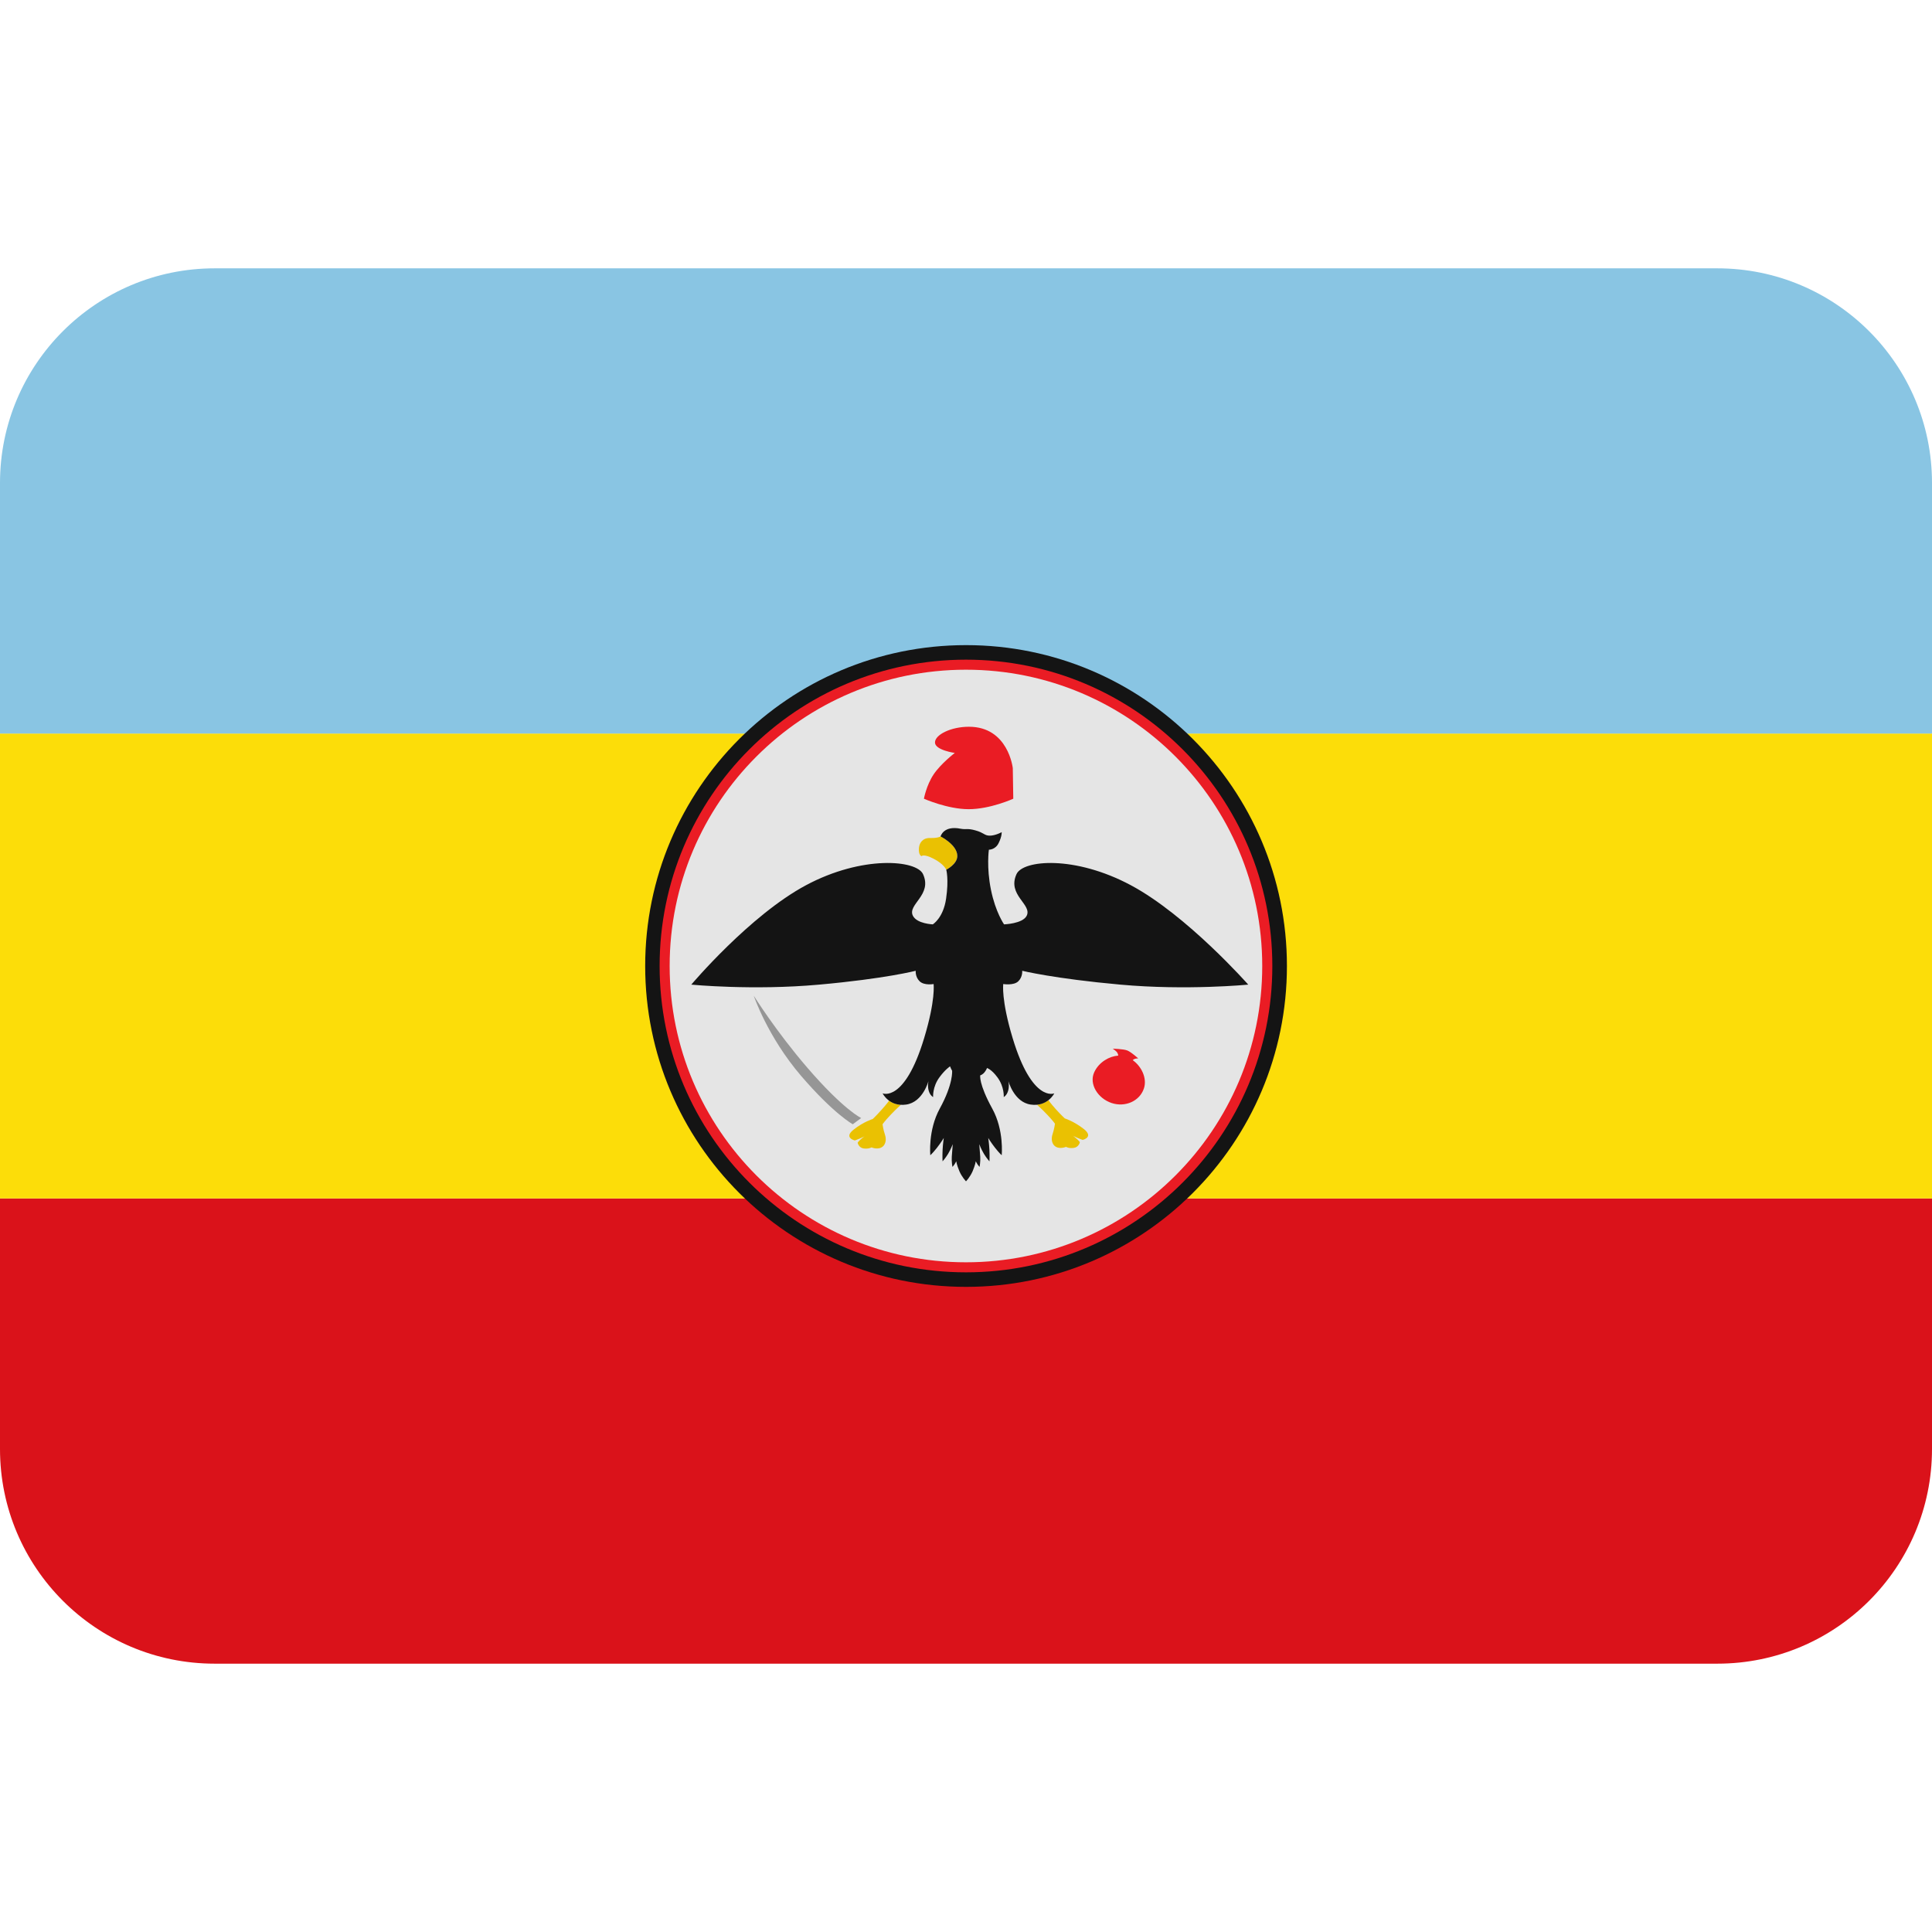 <svg xmlns:dc="http://purl.org/dc/elements/1.1/" xmlns:cc="http://creativecommons.org/ns#" xmlns:rdf="http://www.w3.org/1999/02/22-rdf-syntax-ns#" xmlns:svg="http://www.w3.org/2000/svg" xmlns="http://www.w3.org/2000/svg" viewBox="0 0 45 45" style="enable-background:new 0 0 45 45;" xml:space="preserve" version="1.1" id="svg2"><defs id="defs6"><clipPath id="clipPath16" clipPathUnits="userSpaceOnUse"><path id="path18" d="M 0,36 36,36 36,0 0,0 0,36 Z"/></clipPath></defs><g transform="matrix(1.25,0,0,-1.25,0,45)" id="g10"><g id="g12"><g clip-path="url(#clipPath16)" id="g14"><g id="g20"><path id="path22" style="fill:#da121a;fill-opacity:1;fill-rule:nonzero;stroke:none" d="M 0,13.669 V 9 C 0,6.791 1.791,5 4,5 h 28 c 2.209,0 4,1.791 4,4 v 4.669 z"/></g><g id="g24"><path id="path26" style="fill:#fcdd09;fill-opacity:1;fill-rule:nonzero;stroke:none" d="m 0,13.669 h 36 v 8.663 H 0 Z"/></g><g id="g28"><path id="path30" style="fill:#89c5e3;fill-opacity:1;fill-rule:nonzero;stroke:none" d="M 32,31 H 4 c -2.209,0 -4,-1.791 -4,-4 v -4.668 h 36 v 4.668 c 0,2.209 -1.791,4 -4,4"/></g><g id="g32"><path id="path40" style="fill:#141414;fill-opacity:1;fill-rule:nonzero;stroke:none" d="m 23.98,18 c 0,3.302 -2.678,5.979 -5.979,5.979 -3.303,0 -5.979,-2.677 -5.979,-5.979 0,-3.302 2.676,-5.979 5.979,-5.979 3.301,0 5.979,2.677 5.979,5.979"/><path id="path41" style="fill:#ea1c24;fill-opacity:1;fill-rule:nonzero;stroke:none" d="m 23.708,18 c 0,3.153 -2.556,5.708 -5.708,5.708 -3.153,0 -5.709,-2.555 -5.709,-5.708 0,-3.152 2.556,-5.708 5.709,-5.708 3.152,0 5.708,2.556 5.708,5.708"/><path id="path42" style="fill:#e5e5e5;fill-opacity:1;fill-rule:nonzero;stroke:none" d="m 23.52,18 c 0,3.049 -2.472,5.521 -5.521,5.521 -3.048,0 -5.521,-2.472 -5.521,-5.521 0,-3.049 2.473,-5.521 5.521,-5.521 3.049,0 5.521,2.472 5.521,5.521"/><path id="path43" style="fill:#eac102;fill-opacity:1;fill-rule:nonzero;stroke:none" d="m 19.322,15.415 c 0,0 0.086,-0.074 0.19,-0.184 0.104,-0.109 0.146,-0.17 0.146,-0.17 0,0 -0.014,-0.101 -0.044,-0.191 -0.033,-0.095 -0.01,-0.175 0.031,-0.216 0.084,-0.082 0.219,-0.024 0.219,-0.024 0,0 0.053,-0.033 0.146,-0.019 0.094,0.014 0.112,0.106 0.112,0.106 0,0 -0.011,0.019 -0.049,0.054 -0.039,0.037 -0.081,0.067 -0.081,0.067 0,0 0.023,-0.015 0.09,-0.043 0.066,-0.028 0.093,-0.035 0.093,-0.035 0,0 0.213,0.05 0.02,0.203 -0.186,0.145 -0.354,0.197 -0.354,0.197 0,0 -0.059,0.053 -0.164,0.168 -0.103,0.115 -0.141,0.172 -0.141,0.172 -0.051,-0.04 -0.121,-0.076 -0.214,-0.085"/><path id="path44" style="fill:#eac102;fill-opacity:1;fill-rule:nonzero;stroke:none" d="m 16.566,15.49 c 0,0 -0.038,-0.057 -0.142,-0.172 -0.103,-0.115 -0.162,-0.169 -0.162,-0.169 0,0 -0.17,-0.051 -0.355,-0.197 -0.194,-0.152 0.021,-0.203 0.021,-0.203 0,0 0.026,0.008 0.093,0.036 0.066,0.028 0.089,0.042 0.089,0.042 0,0 -0.042,-0.029 -0.081,-0.066 -0.038,-0.036 -0.048,-0.054 -0.048,-0.054 0,0 0.017,-0.092 0.111,-0.107 0.094,-0.013 0.147,0.02 0.147,0.02 0,0 0.134,-0.059 0.219,0.024 0.041,0.041 0.064,0.12 0.031,0.216 -0.031,0.09 -0.044,0.191 -0.044,0.191 0,0 0.041,0.06 0.145,0.17 0.104,0.11 0.196,0.192 0.196,0.192 -0.095,0.006 -0.167,0.038 -0.22,0.077"/><path id="path45" style="fill:#eac102;fill-opacity:1;fill-rule:nonzero;stroke:none" d="m 17.526,20.415 c 0,0 0.312,-0.156 0.312,-0.365 0,-0.152 -0.206,-0.256 -0.206,-0.256 0,0 -0.04,0.105 -0.238,0.206 -0.186,0.096 -0.224,0.047 -0.224,0.047 0,0 -0.058,0.017 -0.047,0.152 0.008,0.095 0.069,0.189 0.208,0.186 0.154,-0.004 0.195,0.03 0.195,0.03"/><path id="path46" style="fill:#141414;fill-opacity:1;fill-rule:nonzero;stroke:none" d="m 18,13.988 c 0,0 -0.075,0.076 -0.124,0.19 -0.048,0.114 -0.058,0.184 -0.058,0.184 0,0 -0.011,-0.025 -0.032,-0.058 -0.021,-0.031 -0.039,-0.047 -0.039,-0.047 0,0 -0.018,0.095 -0.012,0.19 0.006,0.094 0.018,0.233 0.018,0.233 0,0 -0.037,-0.098 -0.088,-0.182 -0.051,-0.084 -0.102,-0.138 -0.102,-0.138 0,0 -0.005,0.097 0.001,0.219 0.007,0.122 0.022,0.217 0.022,0.217 0,0 -0.044,-0.076 -0.127,-0.183 -0.084,-0.106 -0.124,-0.139 -0.124,-0.139 0,0 -0.046,0.463 0.175,0.867 0.257,0.468 0.231,0.709 0.231,0.709 0,0 -0.01,0.015 -0.021,0.039 -0.011,0.024 -0.017,0.041 -0.017,0.041 0,0 -0.088,-0.054 -0.198,-0.204 -0.132,-0.179 -0.118,-0.368 -0.118,-0.368 0,0 -0.056,0.027 -0.082,0.118 -0.027,0.091 -0.003,0.185 -0.003,0.185 0,0 -0.103,-0.399 -0.418,-0.443 -0.315,-0.045 -0.438,0.209 -0.438,0.209 0,0 0.408,-0.18 0.773,1.026 0.218,0.718 0.177,1.011 0.177,1.011 0,0 -0.174,-0.032 -0.26,0.051 -0.085,0.082 -0.073,0.196 -0.073,0.196 0,0 -0.564,-0.147 -1.799,-0.258 -1.236,-0.112 -2.383,0 -2.383,0 0,0 1.091,1.294 2.139,1.853 1.046,0.559 2.057,0.471 2.179,0.206 0.179,-0.391 -0.297,-0.565 -0.188,-0.777 0.075,-0.148 0.37,-0.159 0.37,-0.159 0,0 0.196,0.118 0.248,0.48 0.053,0.361 0.003,0.538 0.003,0.538 0,0 0.206,0.103 0.206,0.256 0,0.209 -0.312,0.364 -0.312,0.364 0,0 0.051,0.209 0.374,0.144 0.104,-0.02 0.121,0.013 0.279,-0.032 0.159,-0.044 0.162,-0.097 0.265,-0.097 0.103,0 0.221,0.065 0.221,0.065 0,0 0.006,-0.077 -0.057,-0.203 -0.061,-0.127 -0.182,-0.124 -0.182,-0.124 0,0 -0.047,-0.326 0.039,-0.747 0.085,-0.42 0.244,-0.644 0.244,-0.644 0,0 0.345,0.011 0.421,0.159 0.108,0.212 -0.368,0.386 -0.189,0.777 0.121,0.265 1.082,0.353 2.129,-0.206 1.047,-0.559 2.189,-1.853 2.189,-1.853 0,0 -1.148,-0.112 -2.382,0 -1.235,0.111 -1.83,0.258 -1.83,0.258 0,0 0.012,-0.114 -0.073,-0.196 -0.085,-0.083 -0.28,-0.051 -0.28,-0.051 0,0 -0.041,-0.293 0.176,-1.011 0.365,-1.206 0.775,-1.026 0.775,-1.026 0,0 -0.124,-0.254 -0.439,-0.209 -0.314,0.044 -0.418,0.443 -0.418,0.443 0,0 0.024,-0.094 -0.003,-0.185 -0.026,-0.091 -0.082,-0.118 -0.082,-0.118 0,0 0.015,0.189 -0.118,0.368 -0.11,0.15 -0.194,0.173 -0.194,0.173 0,0 -0.009,-0.029 -0.037,-0.067 -0.042,-0.06 -0.089,-0.069 -0.089,-0.069 0,0 -0.032,-0.154 0.225,-0.622 0.222,-0.404 0.175,-0.867 0.175,-0.867 0,0 -0.04,0.033 -0.124,0.139 -0.083,0.107 -0.127,0.183 -0.127,0.183 0,0 0.015,-0.095 0.022,-0.217 0.006,-0.122 0.001,-0.219 0.001,-0.219 0,0 -0.051,0.054 -0.102,0.138 -0.051,0.084 -0.088,0.182 -0.088,0.182 0,0 0.012,-0.139 0.018,-0.233 0.006,-0.095 -0.012,-0.19 -0.012,-0.19 0,0 -0.018,0.016 -0.039,0.047 -0.021,0.033 -0.032,0.058 -0.032,0.058 0,0 -0.01,-0.07 -0.058,-0.184 C 18.075,14.064 18,13.988 18,13.988"/><path id="path47" style="fill:#ea1c24;fill-opacity:1;fill-rule:nonzero;stroke:none" d="m 20.836,16.33 c -0.165,-0.011 -0.357,-0.119 -0.445,-0.306 -0.105,-0.222 0.066,-0.492 0.322,-0.577 0.255,-0.085 0.525,0.037 0.602,0.271 0.064,0.191 -0.047,0.414 -0.208,0.527 0,0 0.012,0.016 0.04,0.025 0.028,0.009 0.062,0.008 0.062,0.008 0,0 -0.125,0.115 -0.201,0.147 -0.076,0.031 -0.274,0.034 -0.274,0.034 0,0 0.048,-0.031 0.071,-0.056 0.033,-0.036 0.031,-0.073 0.031,-0.073"/><path id="path48" style="fill:#969696;fill-opacity:1;fill-rule:nonzero;stroke:none" d="m 15.89,15.051 0.157,0.116 c 0,0 -0.325,0.151 -1.001,0.935 -0.592,0.687 -1.001,1.345 -1.001,1.345 0,0 0.255,-0.762 0.882,-1.494 0.608,-0.708 0.963,-0.902 0.963,-0.902"/><path id="path49" style="fill:#ea1c24;fill-opacity:1;fill-rule:nonzero;stroke:none" d="m 17.216,21.117 c 0,0 0.045,0.25 0.18,0.452 0.134,0.201 0.395,0.401 0.395,0.401 0,0 -0.369,0.052 -0.369,0.195 0,0.144 0.295,0.293 0.633,0.293 0.734,0 0.817,-0.772 0.817,-0.772 l 0.009,-0.569 c 0,0 -0.426,-0.195 -0.832,-0.195 -0.394,0 -0.833,0.195 -0.833,0.195"/></g></g></g></g></svg>